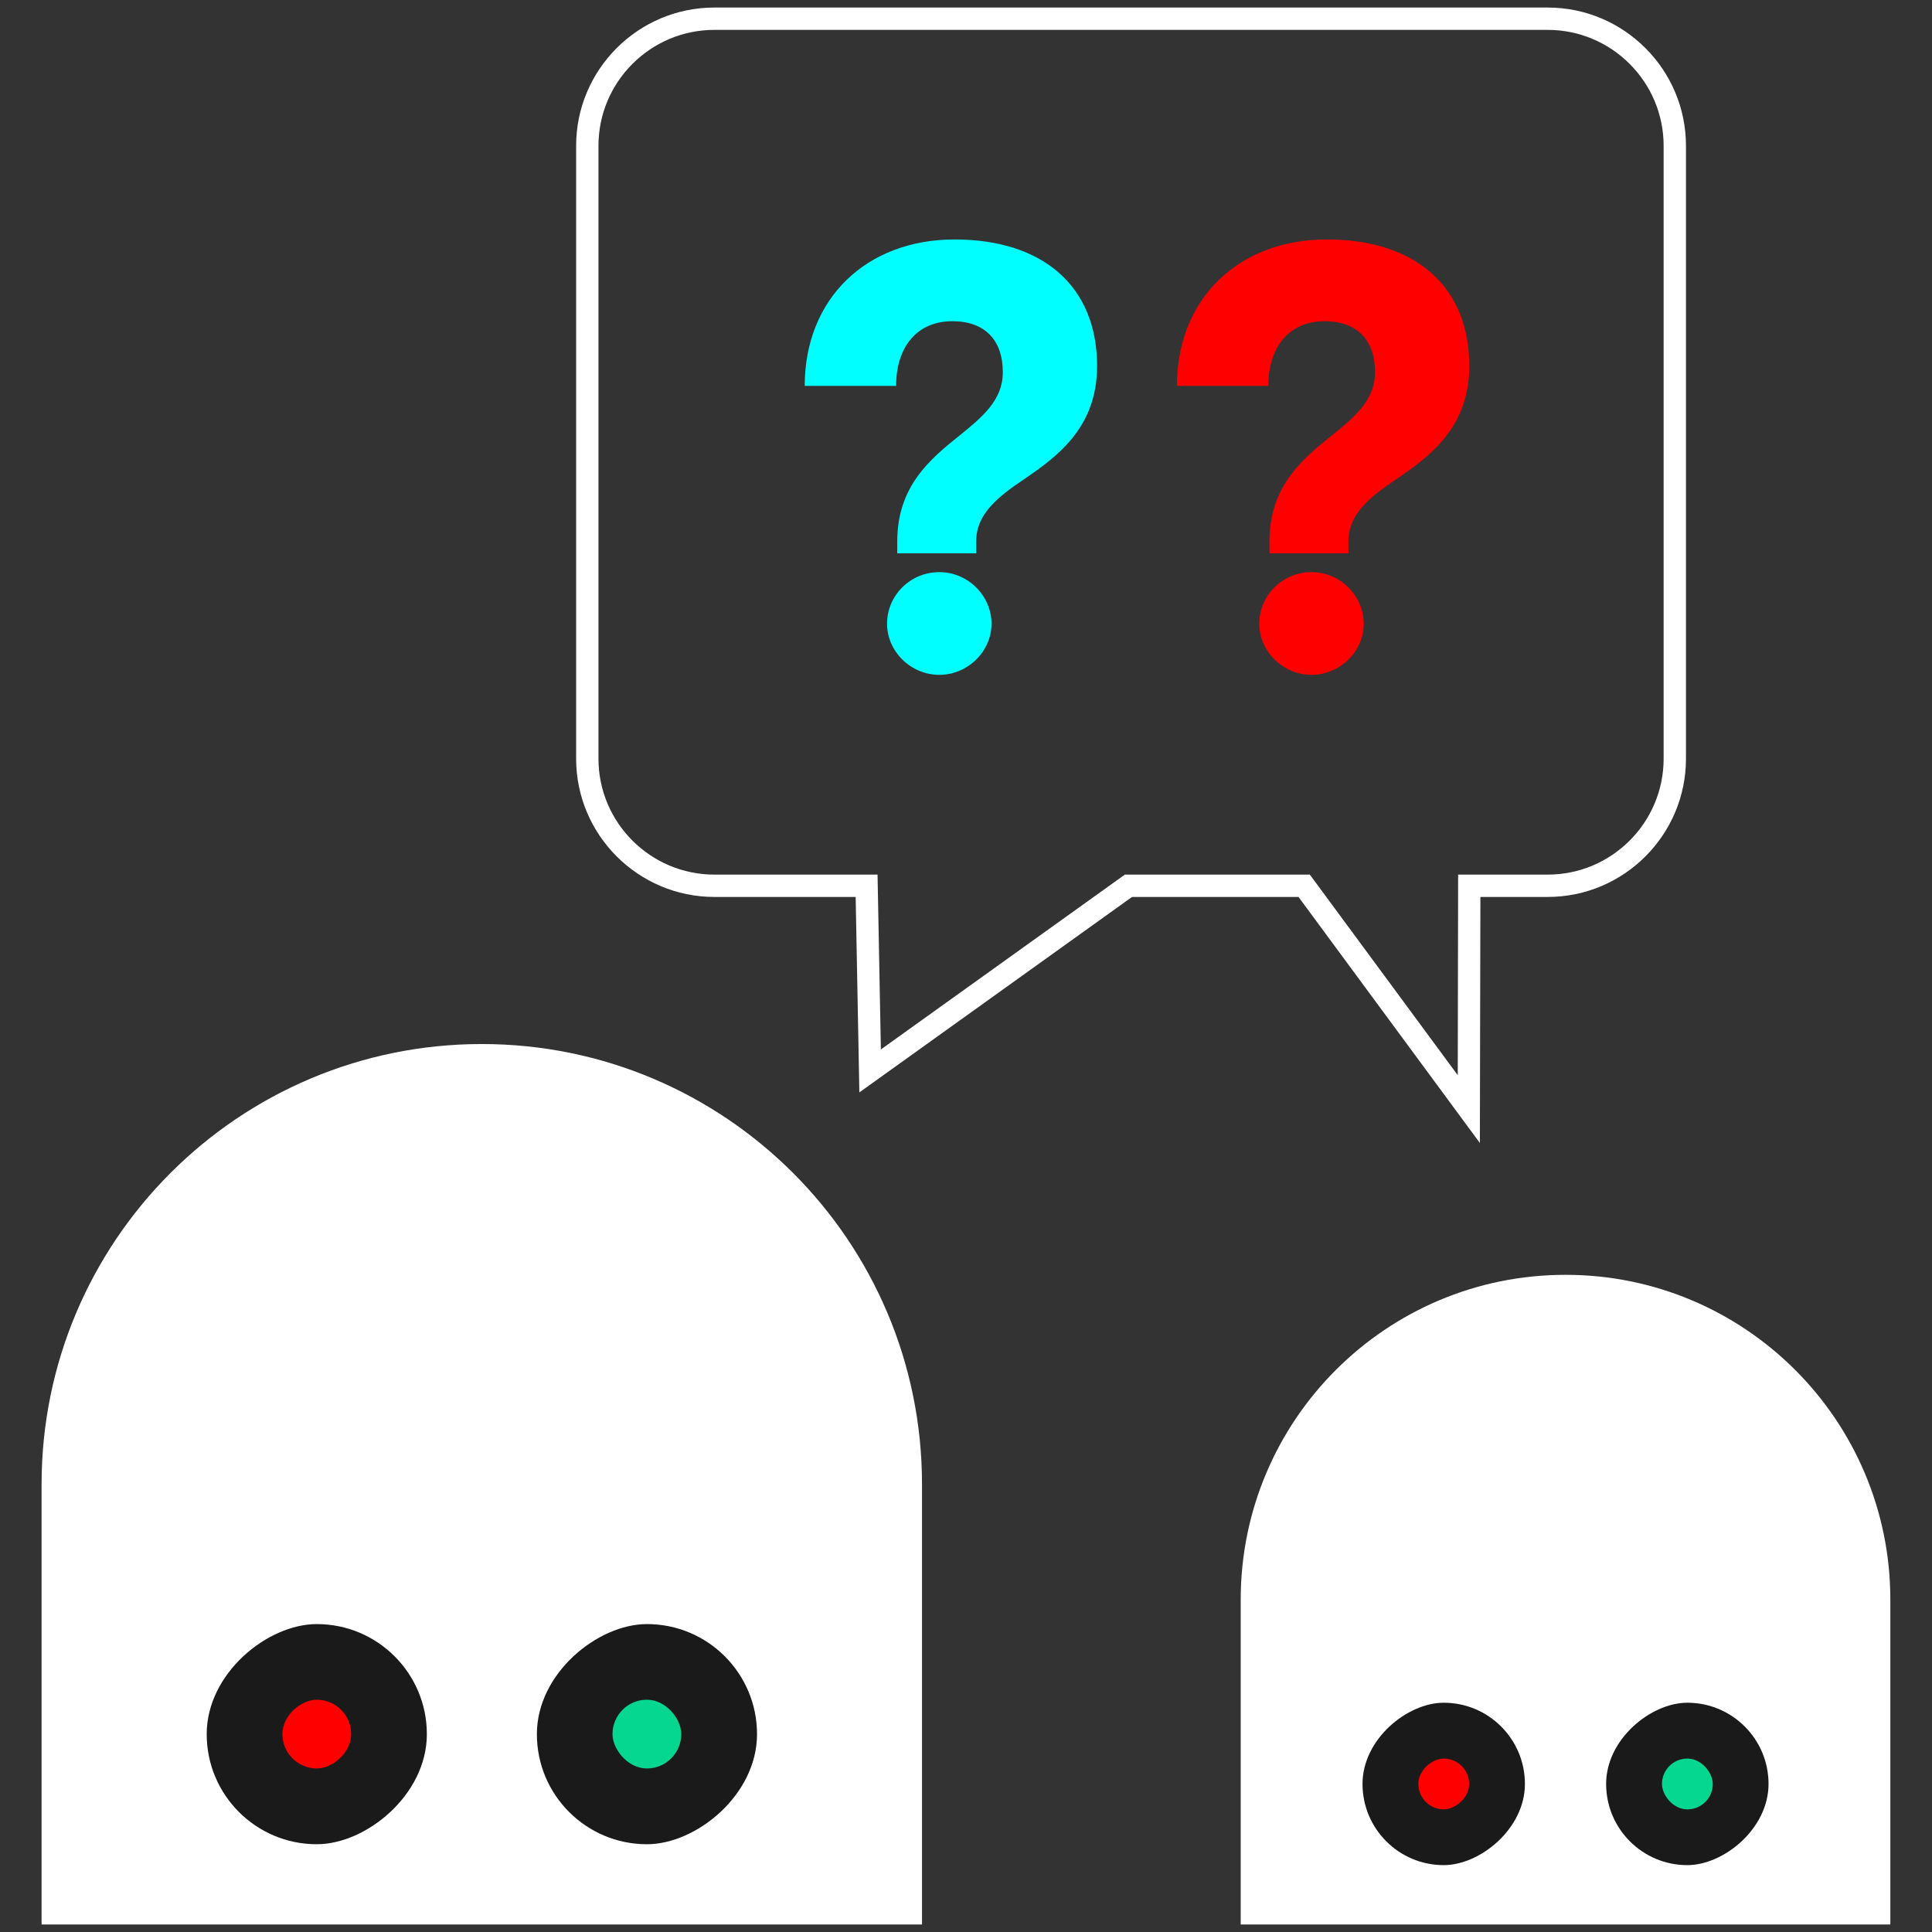 <?xml version="1.0" encoding="UTF-8"?>
<svg id="Layer_1" data-name="Layer 1" xmlns="http://www.w3.org/2000/svg" viewBox="0 0 256 256">
  <rect x="0" y="0" width="256" height="256" fill="#333333" stroke="none"/>
  <defs>
    <style>
      .cls-1 {
        fill: #fff;
      }

      .cls-2 {
        fill: #05d690;
      }

      .cls-3 {
        fill: red;
      }

      .cls-4 {
        fill: aqua;
      }

      .cls-5 {
        fill: #1a1a1a;
      }
    </style>
  </defs>
  <g>
    <path class="cls-1" d="M63.84,138.34h0c-32.22,0-58.33,26.12-58.33,58.33h0v58.33h116.66v-58.33h0c0-32.22-26.12-58.33-58.33-58.33Z"/>
    <rect class="cls-5" x="71.14" y="215.19" width="29.17" height="29.17" rx="14.58" ry="14.58" transform="translate(315.5 144.06) rotate(90)"/>
    <rect class="cls-5" x="27.39" y="215.19" width="29.17" height="29.17" rx="14.58" ry="14.58" transform="translate(271.75 187.81) rotate(90)"/>
    <rect class="cls-2" x="81.16" y="225.22" width="9.11" height="9.11" rx="4.56" ry="4.56"/>
    <rect class="cls-3" x="37.41" y="225.22" width="9.11" height="9.11" rx="4.56" ry="4.56" transform="translate(271.75 187.81) rotate(90)"/>
  </g>
  <g>
    <path class="cls-1" d="M207.44,168.92h0c-23.77,0-43.04,19.27-43.04,43.04h0v43.04h86.08v-43.04h0c0-23.77-19.27-43.04-43.04-43.04Z"/>
    <rect class="cls-5" x="212.82" y="225.63" width="21.52" height="21.52" rx="10.76" ry="10.76" transform="translate(459.97 12.8) rotate(90)"/>
    <rect class="cls-5" x="180.54" y="225.63" width="21.52" height="21.52" rx="10.76" ry="10.76" transform="translate(427.69 45.08) rotate(90)"/>
    <rect class="cls-2" x="220.22" y="233.02" width="6.73" height="6.73" rx="3.36" ry="3.36"/>
    <rect class="cls-3" x="187.94" y="233.02" width="6.73" height="6.73" rx="3.36" ry="3.36" transform="translate(427.69 45.08) rotate(90)"/>
  </g>
  <path class="cls-1" d="M196.09,151.45l-24.03-32.6h-22.06l-36.13,25.9-.49-25.9h-18.72c-10.1,0-18.32-8.22-18.32-18.32V19.32c0-10.1,8.22-18.32,18.32-18.32h110.42c10.1,0,18.32,8.22,18.32,18.32v81.21c0,10.1-8.22,18.32-18.32,18.32h-8.92l-.07,32.6ZM149.06,115.89h24.5l19.6,26.58.05-26.58h11.87c8.47,0,15.36-6.89,15.36-15.36V19.32c0-8.47-6.89-15.36-15.36-15.36h-110.42c-8.47,0-15.36,6.89-15.36,15.36v81.21c0,8.47,6.89,15.36,15.36,15.36h21.62l.44,23.17,32.33-23.17Z"/>
  <path class="cls-4" d="M118.89,73.32v-1.58c0-7.3,4.36-10.91,8.2-13.99,3.08-2.48,5.79-4.74,5.79-8.42,0-4.29-2.41-6.77-6.69-6.77-4.59,0-7.45,3.31-7.45,8.57h-12.11c0-11.51,8.12-19.4,19.86-19.4s18.88,6.24,18.88,16.77c0,8.2-5.34,12.03-9.63,14.97-3.46,2.33-6.39,4.59-6.39,8.27v1.58h-10.45ZM117.54,82.65c0-3.76,3.08-6.84,6.92-6.84s6.92,3.16,6.92,6.84-3.16,6.77-6.92,6.77-6.92-3.08-6.92-6.77Z"/>
  <path class="cls-3" d="M168.21,73.32v-1.58c0-7.3,4.36-10.91,8.2-13.99,3.08-2.48,5.79-4.74,5.79-8.42,0-4.29-2.41-6.77-6.69-6.77-4.59,0-7.45,3.31-7.45,8.57h-12.11c0-11.51,8.12-19.4,19.86-19.4s18.88,6.24,18.88,16.77c0,8.2-5.34,12.03-9.63,14.97-3.46,2.33-6.39,4.59-6.39,8.27v1.58h-10.45ZM166.86,82.65c0-3.76,3.08-6.84,6.92-6.84s6.92,3.16,6.92,6.84-3.16,6.77-6.92,6.77-6.92-3.08-6.92-6.77Z"/>
</svg>